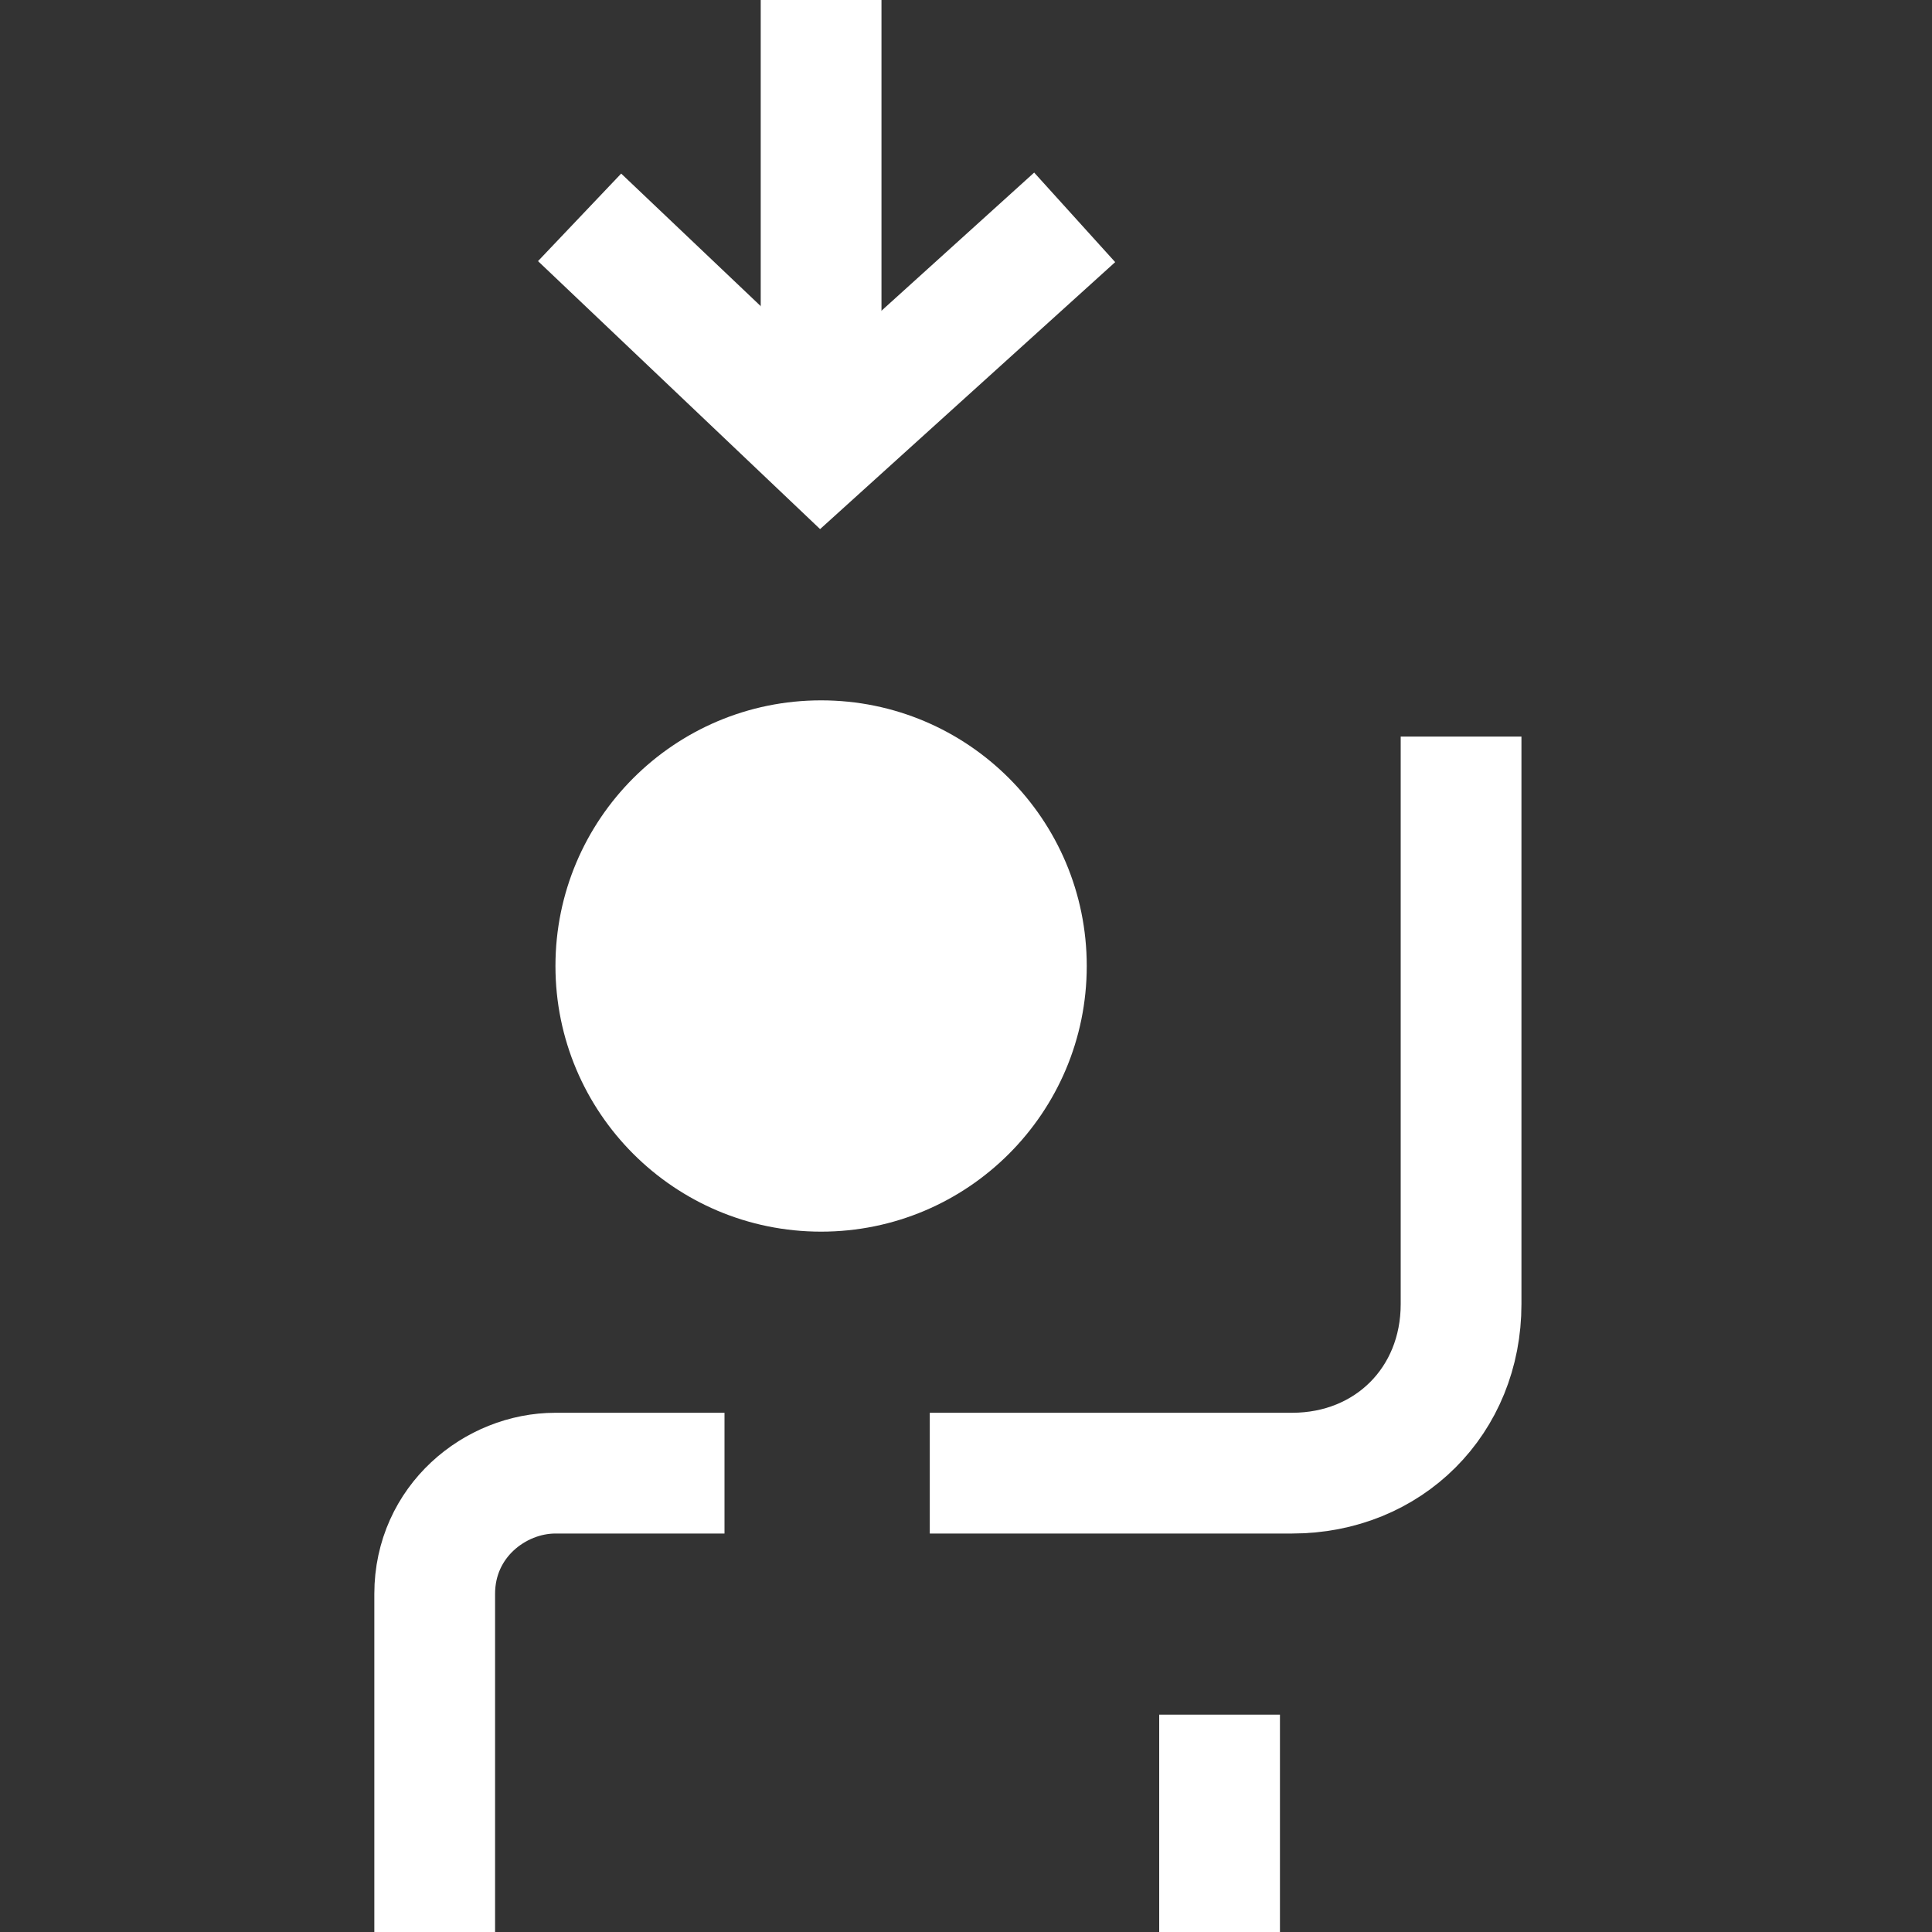 <?xml version="1.0" encoding="utf-8"?>
<!-- Generator: Adobe Illustrator 26.0.0, SVG Export Plug-In . SVG Version: 6.00 Build 0)  -->
<svg version="1.1" id="artwork" xmlns="http://www.w3.org/2000/svg" xmlns:xlink="http://www.w3.org/1999/xlink" x="0px" y="0px"
	 viewBox="0 0 16 16" style="enable-background:new 0 0 16 16;" xml:space="preserve">
<rect x="0" y="0" width="16" height="16" fill="#333333" stroke="none"/>
<line style="fill:none;stroke:#FFFFFF;stroke-miterlimit:10;" x1="6.8" y1="0" x2="6.8" y2="3.2"/>
<polyline style="fill:none;stroke:#FFFFFF;stroke-miterlimit:10;" points="8.9,1.8 6.8,3.7 4.8,1.8 "/>
<circle style="fill:#FFFFFF;" cx="6.8" cy="8" r="2.2"/>
<path style="fill:none;stroke:#FFFFFF;stroke-miterlimit:10;" d="M7.7,12.2l3,0c0.8,0,1.4-0.6,1.4-1.4V6.1"/>
<path style="fill:none;stroke:#FFFFFF;stroke-miterlimit:10;" d="M3.6,16v-2.8c0-0.6,0.5-1,1-1l1.4,0"/>
<line style="fill:none;stroke:#FFFFFF;stroke-miterlimit:10;" x1="10.1" y1="14.2" x2="10.1" y2="16"/>
</svg>
